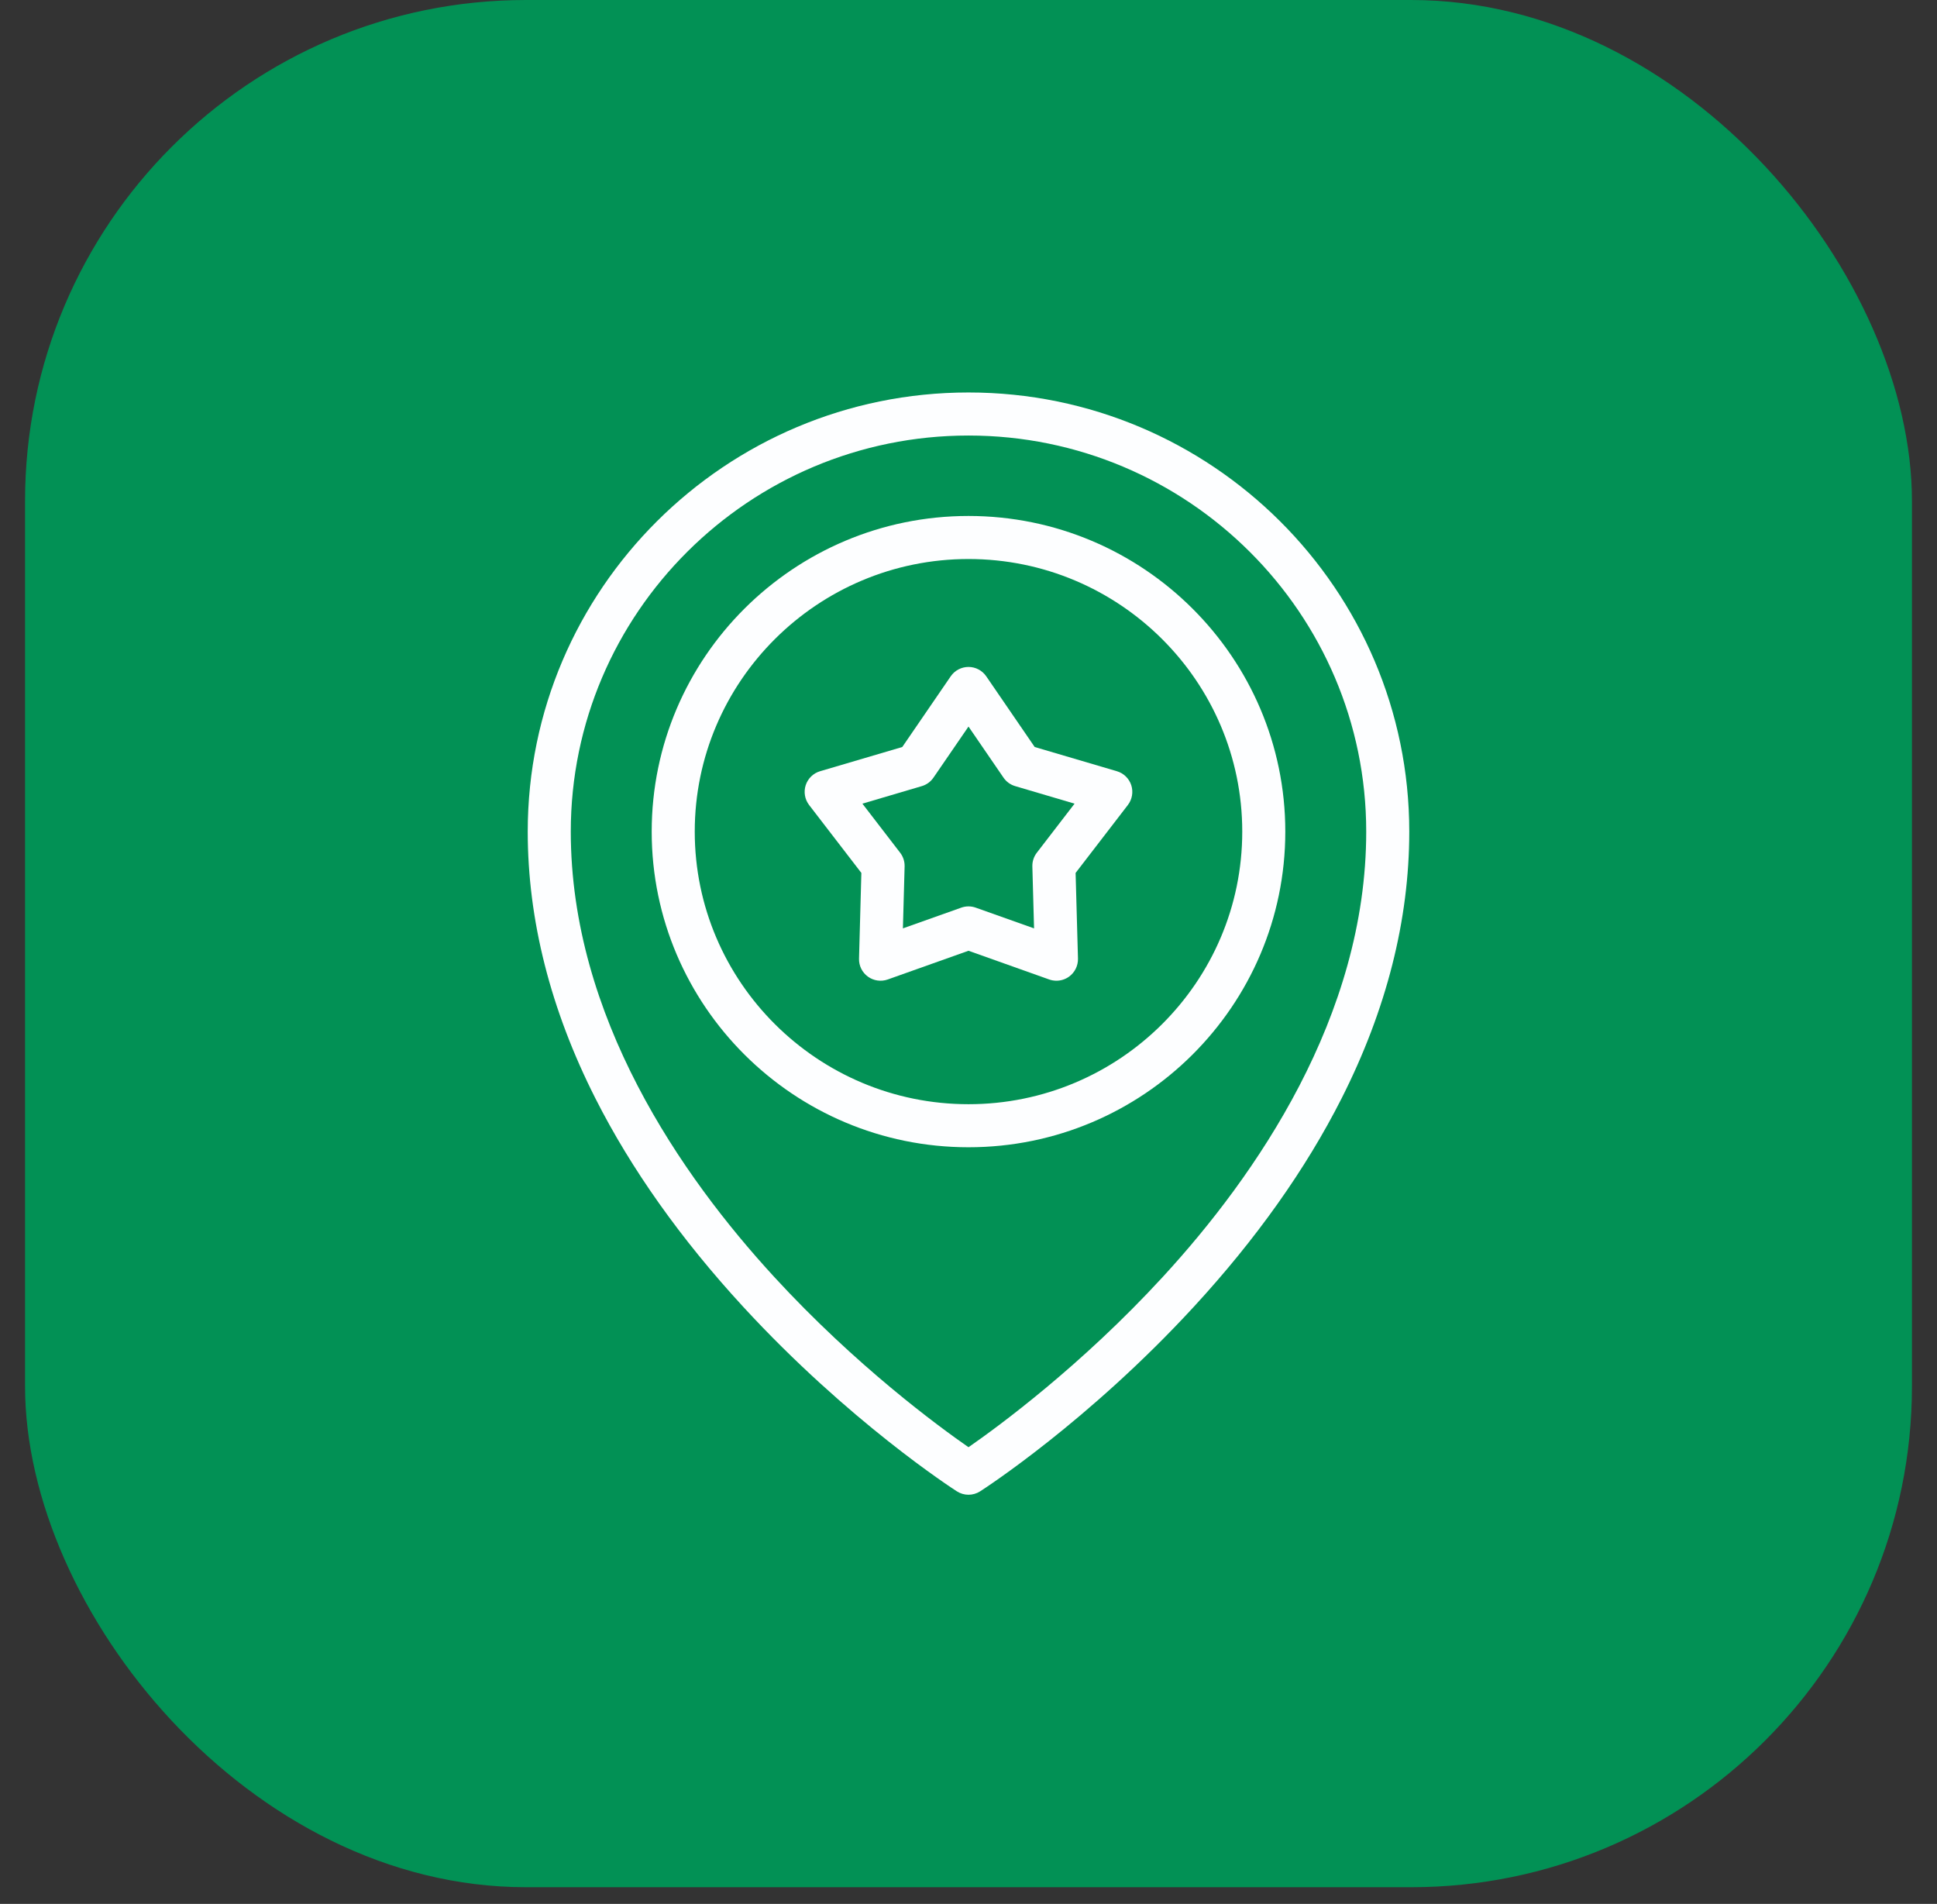 <svg width="58" height="57" viewBox="0 0 58 57" fill="none" xmlns="http://www.w3.org/2000/svg">
<rect x="0" y="0" width="58" height="57" fill="#333333" stroke="none"/>
<rect x="0.75" width="56.5" height="56.5" rx="15" fill="#029155"/>
<g clip-path="url(#clip0_3158_31652)">
<path d="M29 15.447C23.769 15.447 19.514 19.686 19.514 24.897C19.514 30.108 23.769 34.347 29 34.347C34.231 34.347 38.486 30.108 38.486 24.897C38.486 19.686 34.231 15.447 29 15.447ZM29 33.058C24.48 33.058 20.803 29.397 20.803 24.897C20.803 20.397 24.48 16.736 29 16.736C33.52 16.736 37.197 20.397 37.197 24.897C37.197 29.397 33.52 33.058 29 33.058Z" fill="#FDFEFF"/>
<path d="M29 11.75C21.722 11.75 15.802 17.648 15.802 24.897C15.802 27.542 16.485 30.232 17.833 32.893C18.901 35.001 20.387 37.096 22.249 39.118C25.407 42.549 28.521 44.564 28.652 44.648C28.758 44.716 28.879 44.75 29 44.75C29.121 44.75 29.242 44.716 29.348 44.648C29.479 44.564 32.593 42.549 35.751 39.118C37.613 37.096 39.099 35.001 40.167 32.893C41.515 30.232 42.198 27.542 42.198 24.897C42.198 17.648 36.278 11.75 29 11.75ZM34.824 38.222C32.374 40.888 29.895 42.706 29 43.327C28.105 42.706 25.625 40.888 23.176 38.222C20.4 35.202 17.091 30.438 17.091 24.897C17.091 18.358 22.433 13.039 29 13.039C35.567 13.039 40.909 18.358 40.909 24.897C40.909 30.438 37.6 35.202 34.824 38.222Z" fill="#FDFEFF"/>
<path d="M33.443 23.089L30.982 22.364L29.531 20.247C29.411 20.072 29.212 19.967 29 19.967C28.787 19.967 28.588 20.072 28.468 20.247L27.017 22.364L24.556 23.089C24.352 23.149 24.191 23.306 24.125 23.508C24.06 23.71 24.098 23.932 24.227 24.1L25.792 26.134L25.722 28.699C25.716 28.912 25.815 29.113 25.987 29.238C26.159 29.363 26.382 29.395 26.582 29.324L29 28.464L31.417 29.324C31.488 29.349 31.561 29.361 31.633 29.361C31.767 29.361 31.9 29.319 32.012 29.238C32.184 29.113 32.283 28.912 32.278 28.699L32.207 26.134L33.772 24.1C33.901 23.932 33.939 23.71 33.874 23.508C33.808 23.306 33.647 23.149 33.443 23.089ZM31.045 25.53C30.955 25.647 30.908 25.792 30.912 25.94L30.963 27.794L29.215 27.173C29.146 27.148 29.073 27.136 29 27.136C28.927 27.136 28.853 27.148 28.784 27.173L27.036 27.794L27.087 25.94C27.091 25.792 27.044 25.647 26.954 25.53L25.823 24.06L27.602 23.535C27.744 23.493 27.867 23.404 27.951 23.281L29 21.752L30.048 23.281C30.132 23.404 30.255 23.493 30.398 23.535L32.176 24.06L31.045 25.53Z" fill="#FDFEFF"/>
</g>
<defs>
<clipPath id="clip0_3158_31652">
<rect width="33" height="33" fill="white" transform="translate(12.5 11.75)"/>
</clipPath>
</defs>
</svg>

